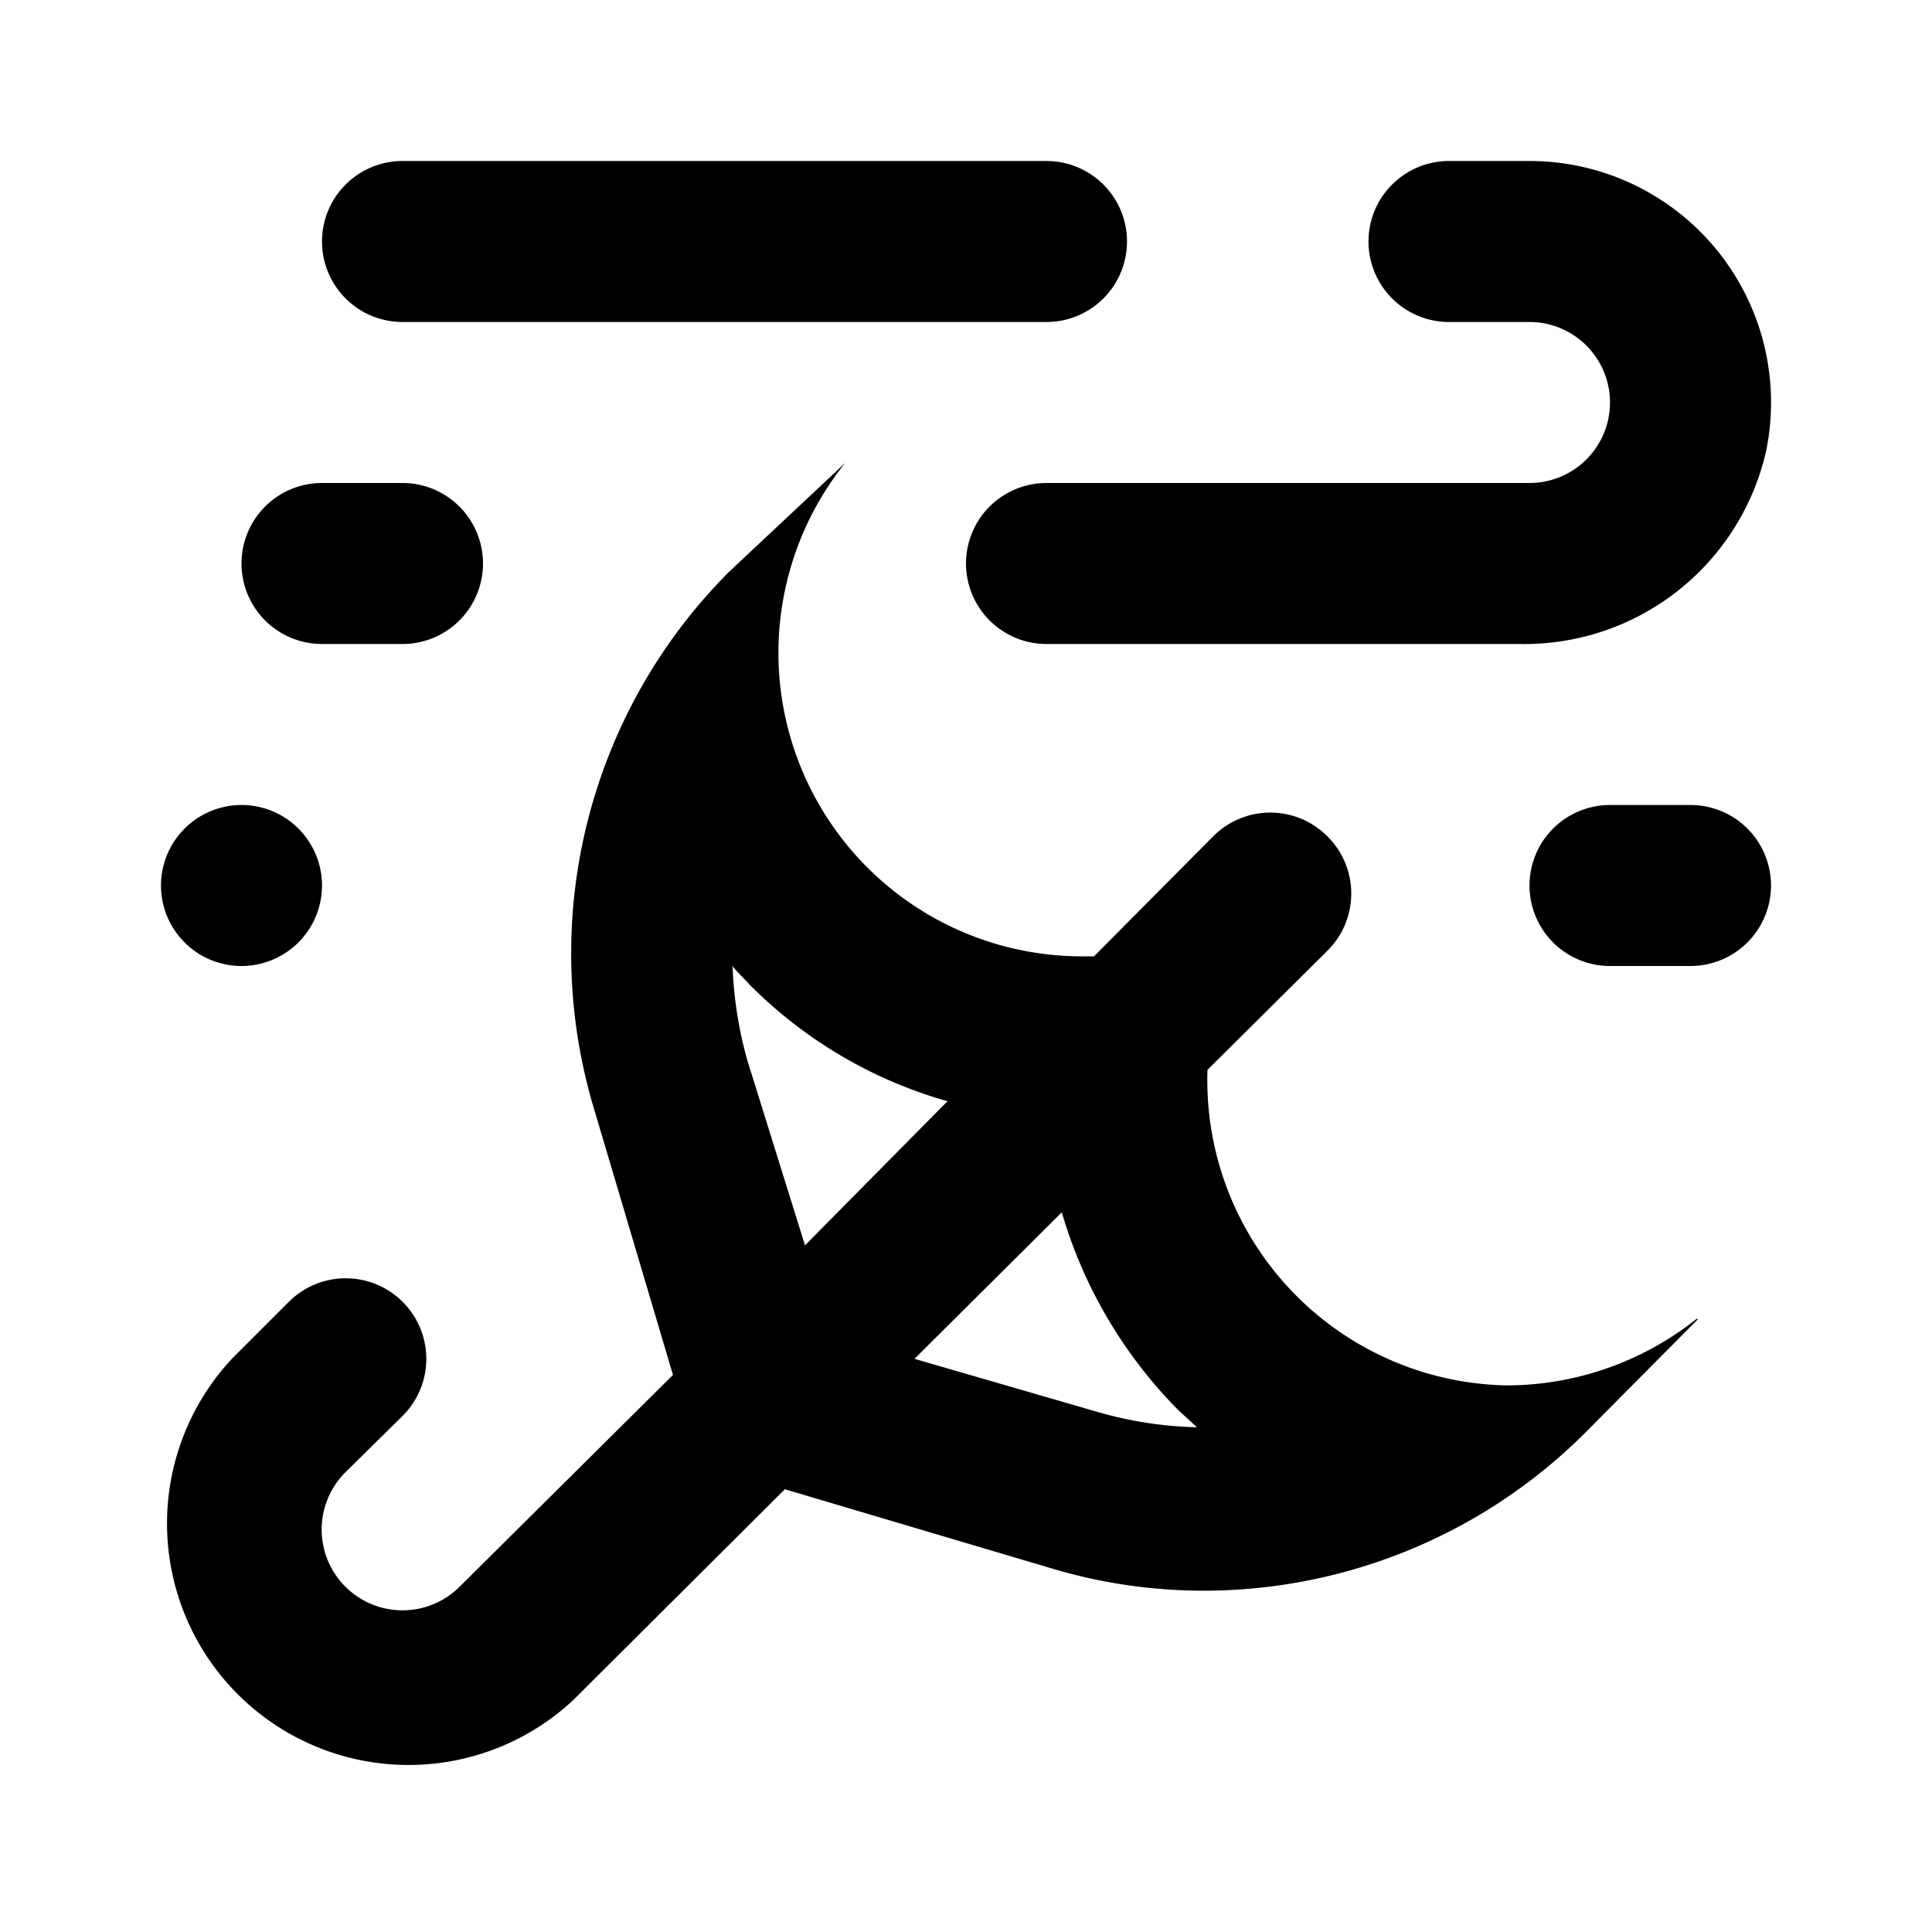 <svg xmlns="http://www.w3.org/2000/svg" viewBox="0 0 24 24"><title>LUI-icon-pd-weather-hurricane-outline-24</title><g id="Layer_2" data-name="Layer 2"><g id="LUI-icon-pd-weather-hurricane-outline-24"><g id="LUI-icon-pd-weather-hurricane-outline-24-2" data-name="LUI-icon-pd-weather-hurricane-outline-24"><rect width="24" height="24" transform="translate(0 24) rotate(-90)" fill="none"/><path d="M21.08,16.38a3.8,3.8,0,0,1-2.36.83A3.79,3.79,0,0,1,15,13.29l1.49-1.48a1,1,0,0,0,0-1.42,1,1,0,0,0-1.42,0l-1.48,1.49h-.15a3.77,3.77,0,0,1-2.94-6.13l0,0L9.06,7.1a6.71,6.71,0,0,0-1.7,6.61l1,3.37L5.71,19.71a1,1,0,0,1-1.42-1.42l.71-.7a1,1,0,0,0,0-1.42,1,1,0,0,0-1.41,0l-.71.71a3,3,0,0,0,4.24,4.24L9.75,18.5l3.37,1a6.58,6.58,0,0,0,1.86.26,6.71,6.71,0,0,0,4.75-2l1.36-1.37ZM9.28,13.16A5,5,0,0,1,9.1,12c.06.08.14.15.21.23a5.63,5.63,0,0,0,2.46,1.45L10,15.47Zm4.39,4.39-2.31-.67,1.83-1.82a5.8,5.8,0,0,0,1.45,2.46l.23.21A4.84,4.84,0,0,1,13.67,17.55ZM18.88,8H13a1,1,0,0,1-1-1h0a1,1,0,0,1,1-1h6a1,1,0,0,0,0-2H18a1,1,0,0,1-1-1h0a1,1,0,0,1,1-1h1a3,3,0,0,1,2.94,3.6A3.08,3.08,0,0,1,18.88,8ZM3,12H3a1,1,0,0,1-1-1H2a1,1,0,0,1,1-1H3a1,1,0,0,1,1,1H4A1,1,0,0,1,3,12ZM5,8H4A1,1,0,0,1,3,7H3A1,1,0,0,1,4,6H5A1,1,0,0,1,6,7H6A1,1,0,0,1,5,8Zm8-4H5A1,1,0,0,1,4,3H4A1,1,0,0,1,5,2h8a1,1,0,0,1,1,1h0A1,1,0,0,1,13,4Zm8,8H20a1,1,0,0,1-1-1h0a1,1,0,0,1,1-1h1a1,1,0,0,1,1,1h0A1,1,0,0,1,21,12Z"/></g></g></g></svg>